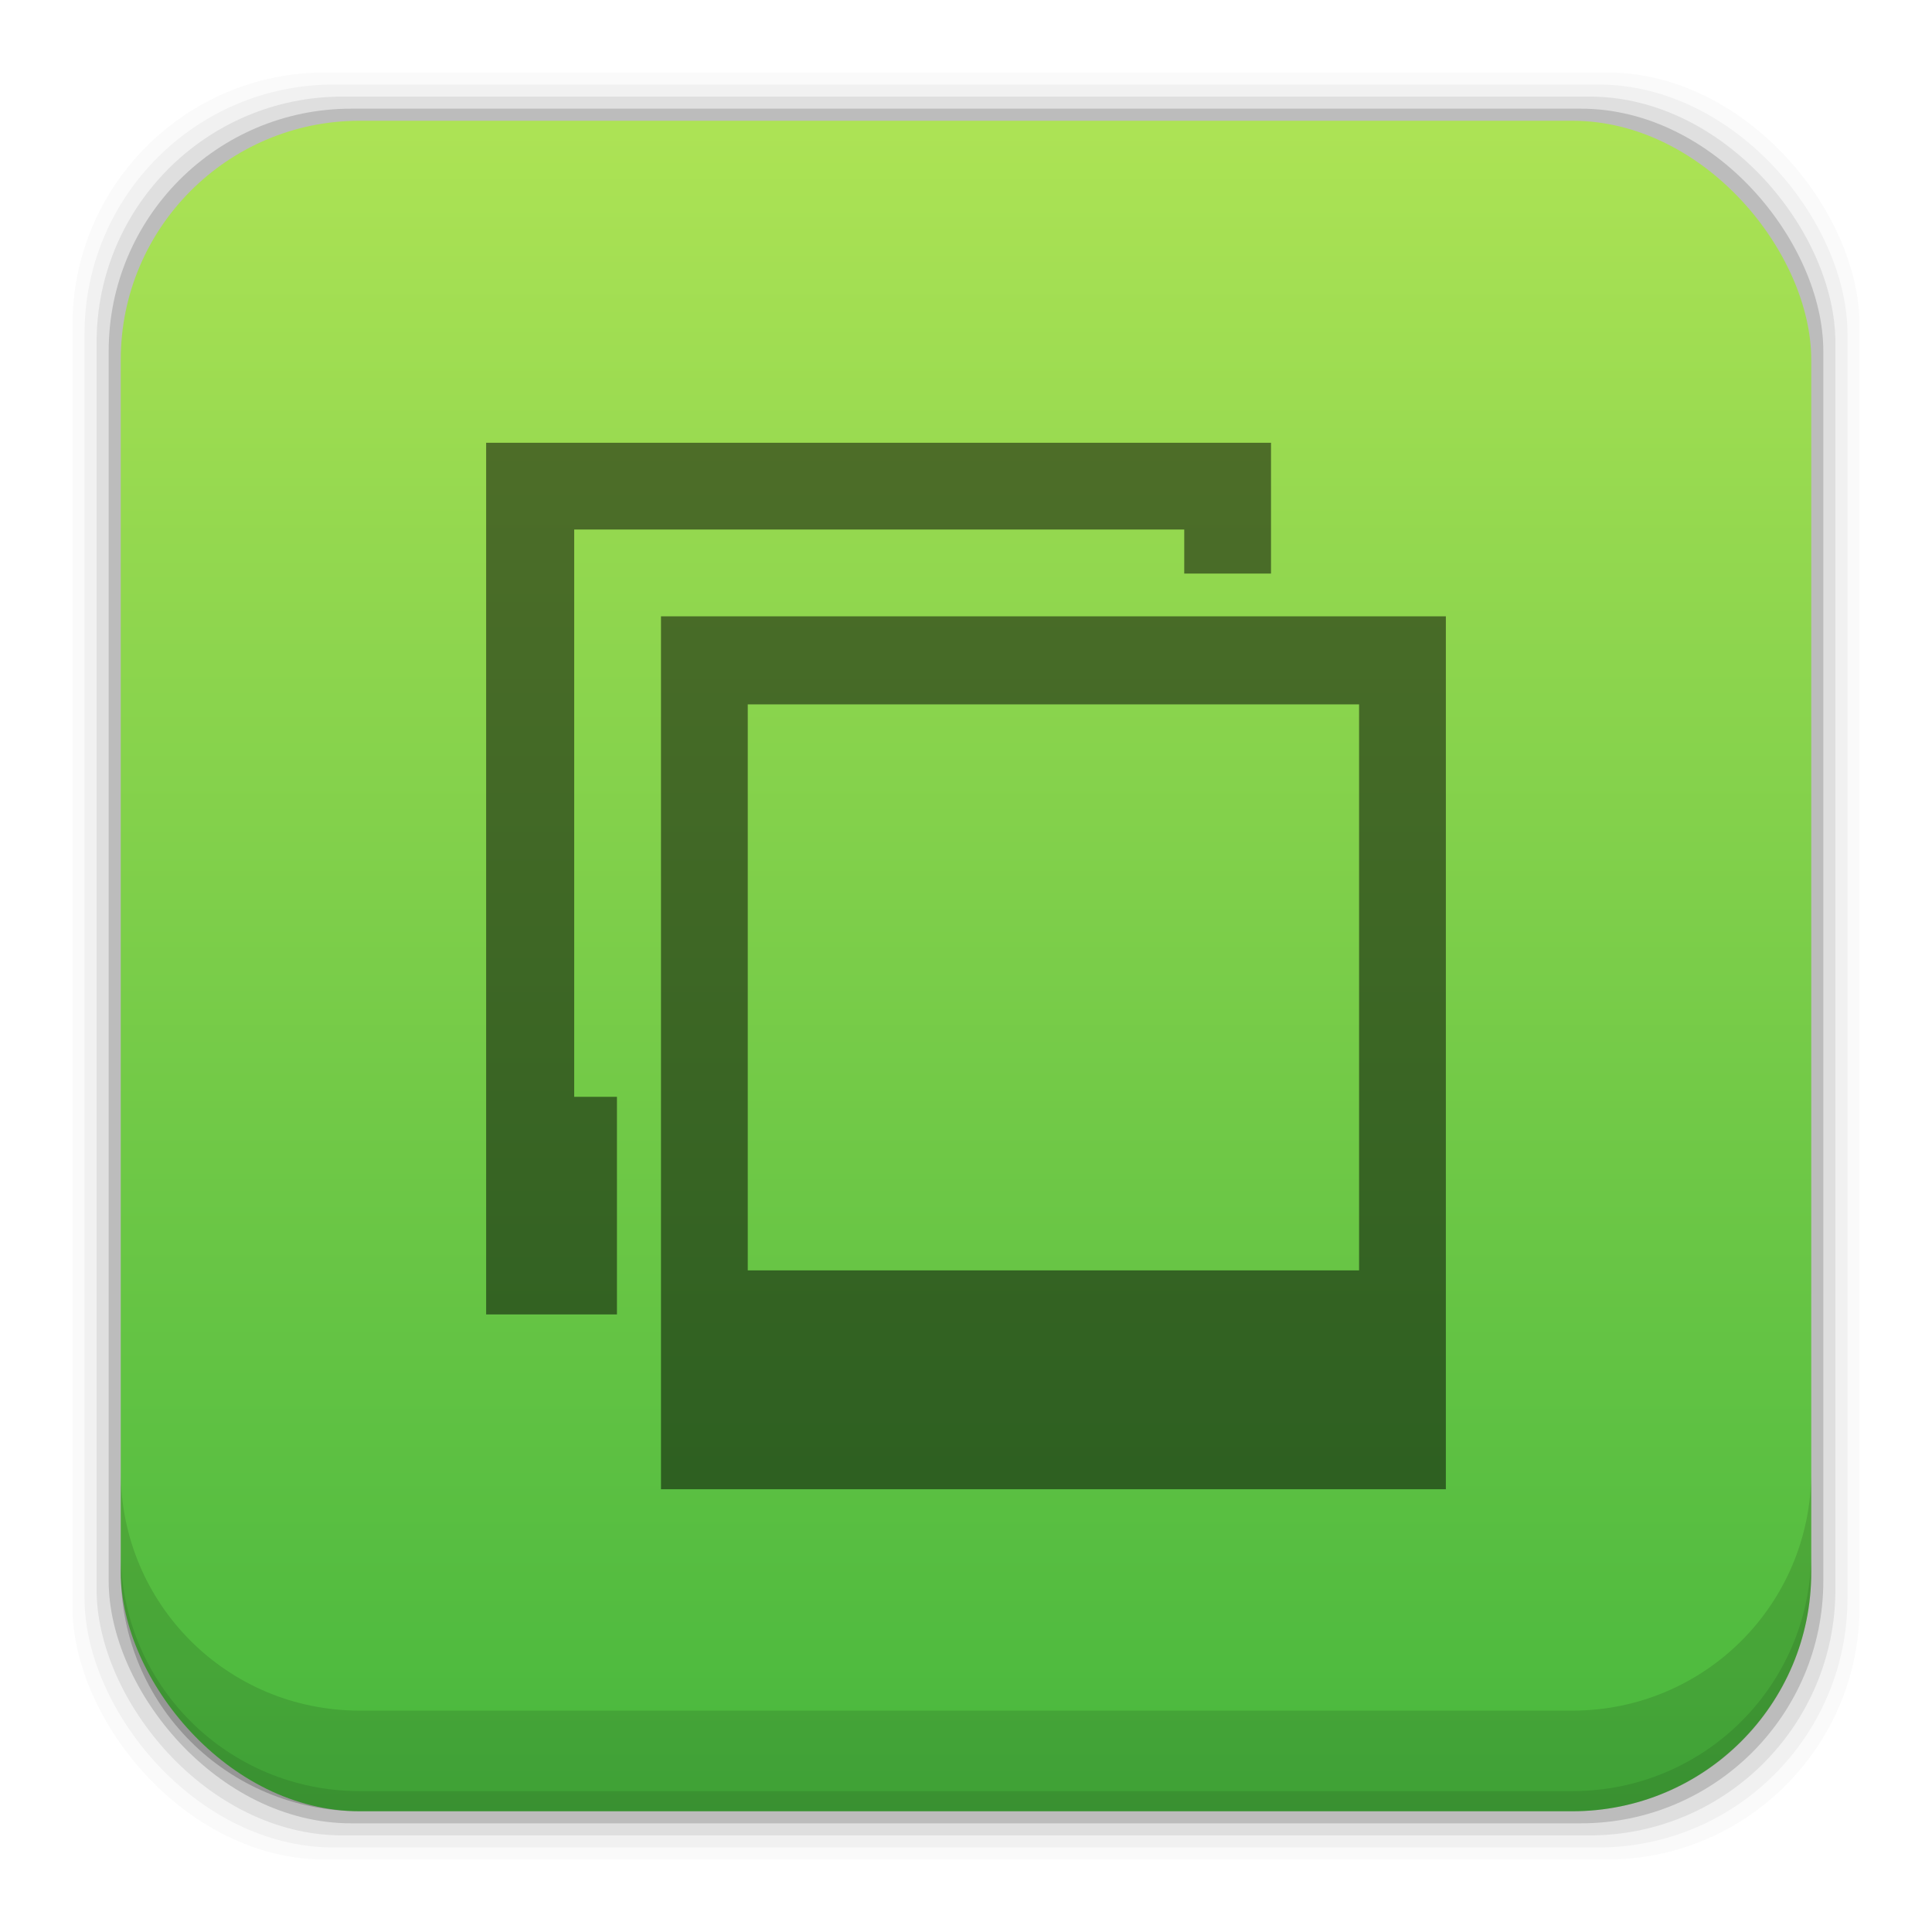 <?xml version="1.0" encoding="UTF-8" standalone="no"?>
<!-- Created with Inkscape (http://www.inkscape.org/) -->

<svg
   xmlns:dc="http://purl.org/dc/elements/1.1/"
   xmlns:cc="http://creativecommons.org/ns#"
   xmlns:rdf="http://www.w3.org/1999/02/22-rdf-syntax-ns#"
   xmlns:svg="http://www.w3.org/2000/svg"
   xmlns="http://www.w3.org/2000/svg"
   xmlns:xlink="http://www.w3.org/1999/xlink"
   xmlns:sodipodi="http://sodipodi.sourceforge.net/DTD/sodipodi-0.dtd"
   xmlns:inkscape="http://www.inkscape.org/namespaces/inkscape"
   width="48"
   height="48"
   id="svg2"
   version="1.1"
   inkscape:version="0.48+devel r12392"
   sodipodi:docname="eog.svg">
  <defs
     id="defs4">
    <linearGradient
       id="linearGradient4708"
       inkscape:collect="always">
      <stop
         id="stop4710"
         offset="0"
         style="stop-color:#47b73d;stop-opacity:1" />
      <stop
         id="stop4712"
         offset="1"
         style="stop-color:#ade355;stop-opacity:1" />
    </linearGradient>
    <linearGradient
       gradientTransform="translate(-1.262207e-7,3.7778125e-5)"
       inkscape:collect="always"
       xlink:href="#linearGradient4708"
       id="linearGradient4101"
       x1="29.11"
       y1="1049.385"
       x2="29.11"
       y2="1007.375"
       gradientUnits="userSpaceOnUse" />
  </defs>
  <sodipodi:namedview
     id="base"
     pagecolor="#ffffff"
     bordercolor="#666666"
     borderopacity="1.0"
     inkscape:pageopacity="0.0"
     inkscape:pageshadow="2"
     inkscape:zoom="4.6662751"
     inkscape:cx="47.082583"
     inkscape:cy="38.194691"
     inkscape:document-units="px"
     inkscape:current-layer="layer1"
     showgrid="false"
     inkscape:window-width="1366"
     inkscape:window-height="715"
     inkscape:window-x="0"
     inkscape:window-y="30"
     inkscape:window-maximized="1"
     showguides="false"
     borderlayer="true"
     inkscape:showpageshadow="false" />
  <g
     inkscape:label="Capa 1"
     inkscape:groupmode="layer"
     id="layer1"
     transform="translate(0,-1004.362)">
    <rect
       style="fill:#000000;fill-opacity:0.02;stroke:none"
       id="rect5263"
       width="44.4"
       height="44.4"
       x="1.8"
       y="1006.162"
       ry="6.279" />
    <rect
       ry="6.194"
       y="1006.462"
       x="2.1"
       height="43.8"
       width="43.8"
       id="rect5261"
       style="fill:#000000;fill-opacity:0.039;stroke:none" />
    <rect
       style="fill:#000000;fill-opacity:0.078;stroke:none"
       id="rect5259"
       width="43.2"
       height="43.2"
       x="2.4"
       y="1006.762"
       ry="6.109" />
    <rect
       ry="6.024"
       y="1007.062"
       x="2.7"
       height="42.6"
       width="42.6"
       id="rect5257"
       style="fill:#000000;fill-opacity:0.157;stroke:none" />
    <rect
       style="fill:url(#linearGradient4101);fill-opacity:1;stroke:none"
       id="rect5237-3"
       width="42"
       height="42"
       x="3"
       y="1007.362"
       ry="5.939" />
    <path
       style="fill:#000000;fill-opacity:0.118;stroke:none"
       d="M 3 36.562 L 3 39.062 C 3 42.353 5.647 45 8.938 45 L 39.062 45 C 42.353 45 45 42.353 45 39.062 L 45 36.562 C 45 39.853 42.353 42.5 39.062 42.5 L 8.938 42.5 C 5.647 42.5 3 39.853 3 36.562 z "
       id="rect5265"
       transform="translate(0,1004.362)" />
    <path
       style="fill:#000000;fill-opacity:0.098;stroke:none"
       d="M 3 38.562 L 3 39.062 C 3 42.353 5.647 45 8.938 45 L 39.062 45 C 42.353 45 45 42.353 45 39.062 L 45 38.562 C 45 41.853 42.353 44.5 39.062 44.5 L 8.938 44.5 C 5.647 44.5 3 41.853 3 38.562 z "
       transform="translate(0,1004.362)"
       id="path5252" />
    <path
       style="fill:#000000;fill-opacity:0.498;fill-rule:nonzero;stroke:none"
       d="m 12.078,1015.362 0,21.656 3.25,0 0,-5.406 -1.062,0 0,-14.094 15.156,0 0,1.094 2.156,0 0,-3.25 L 12.078,1015.362 z m 4.344,4.312 0,21.688 19.5,0 0,-21.688 L 16.422,1019.675 z m 2.156,2.188 15.188,0 0,14.062 -15.188,0 L 18.578,1021.862 Z"
       id="path478"
       inkscape:connector-curvature="0" />
    <path
       style="fill:#000000"
       d=""
       id="path906"
       inkscape:connector-curvature="0" />
  </g>
</svg>
